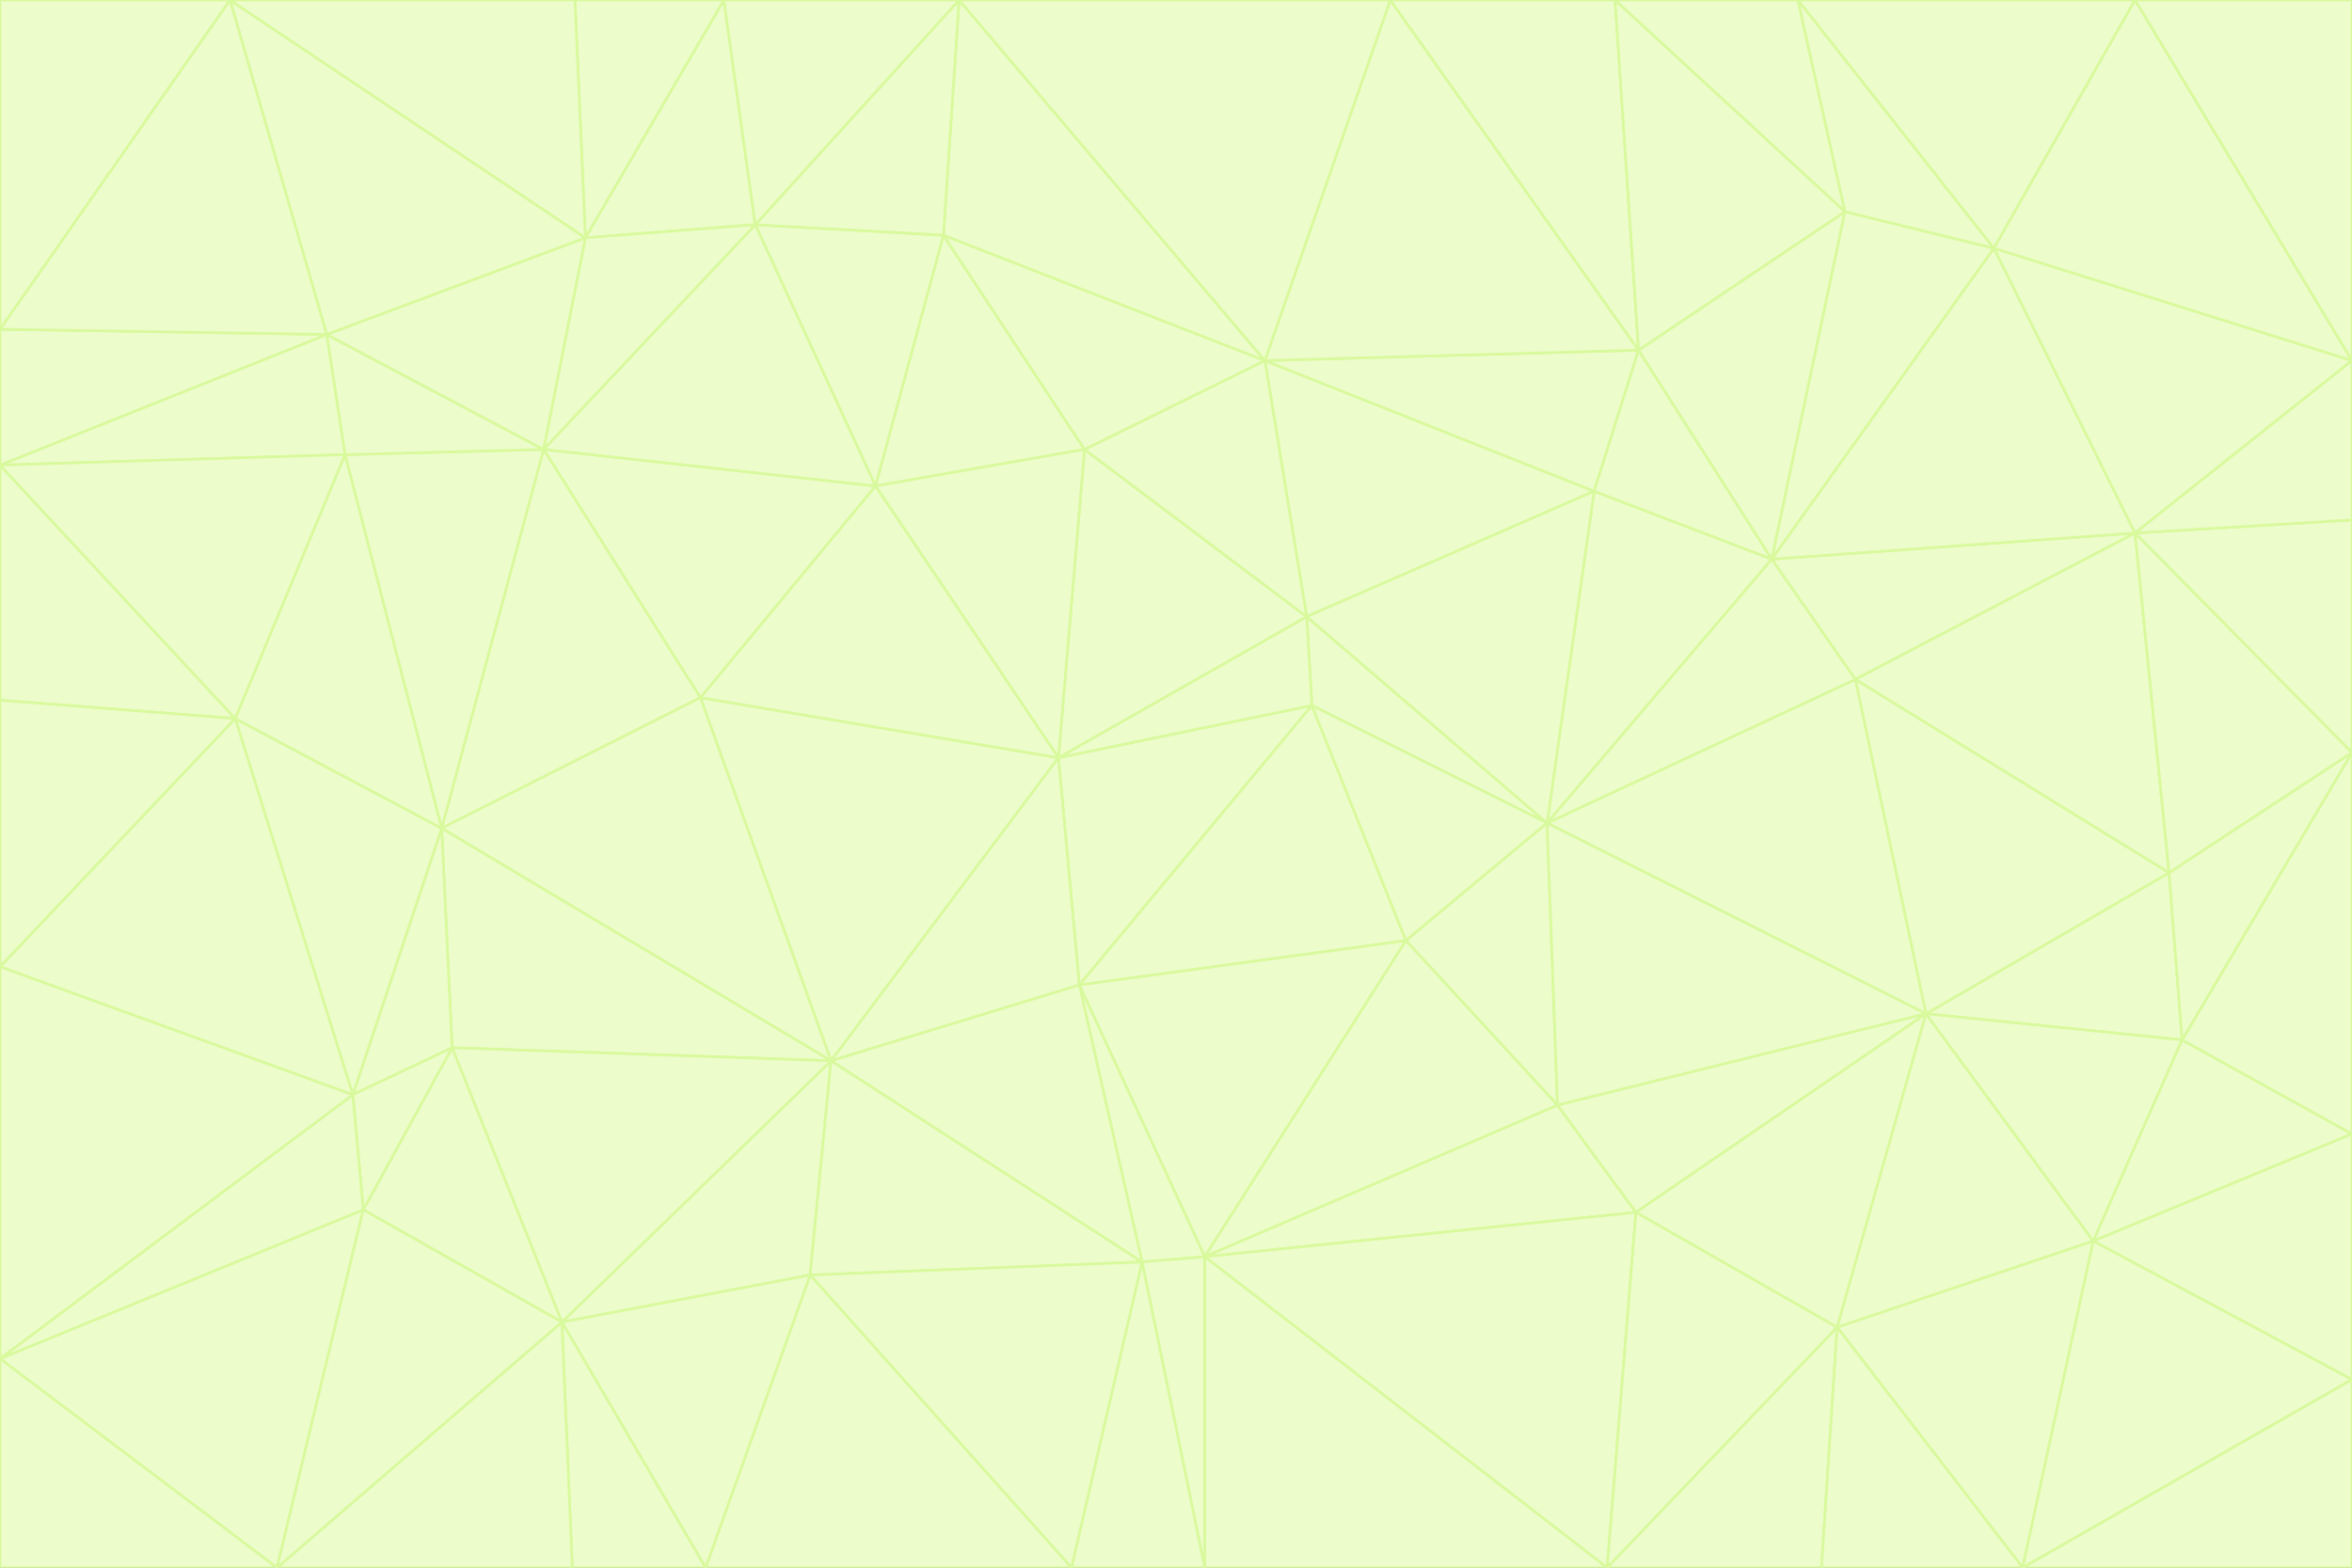 <svg id="visual" viewBox="0 0 900 600" width="900" height="600" xmlns="http://www.w3.org/2000/svg" xmlns:xlink="http://www.w3.org/1999/xlink" version="1.1"><rect x="0" y="0" width="900" height="600" fill="#333333" stroke="none"/><g stroke-width="1" stroke-linejoin="bevel"><path d="M405 290L413 377L502 270Z" fill="#ecfccb" stroke="#d9f99d"></path><path d="M413 377L538 360L502 270Z" fill="#ecfccb" stroke="#d9f99d"></path><path d="M592 315L500 236L502 270Z" fill="#ecfccb" stroke="#d9f99d"></path><path d="M502 270L500 236L405 290Z" fill="#ecfccb" stroke="#d9f99d"></path><path d="M538 360L592 315L502 270Z" fill="#ecfccb" stroke="#d9f99d"></path><path d="M413 377L461 481L538 360Z" fill="#ecfccb" stroke="#d9f99d"></path><path d="M538 360L596 423L592 315Z" fill="#ecfccb" stroke="#d9f99d"></path><path d="M413 377L437 483L461 481Z" fill="#ecfccb" stroke="#d9f99d"></path><path d="M461 481L596 423L538 360Z" fill="#ecfccb" stroke="#d9f99d"></path><path d="M500 236L415 172L405 290Z" fill="#ecfccb" stroke="#d9f99d"></path><path d="M268 267L318 406L405 290Z" fill="#ecfccb" stroke="#d9f99d"></path><path d="M405 290L318 406L413 377Z" fill="#ecfccb" stroke="#d9f99d"></path><path d="M413 377L318 406L437 483Z" fill="#ecfccb" stroke="#d9f99d"></path><path d="M610 188L484 138L500 236Z" fill="#ecfccb" stroke="#d9f99d"></path><path d="M500 236L484 138L415 172Z" fill="#ecfccb" stroke="#d9f99d"></path><path d="M361 90L335 186L415 172Z" fill="#ecfccb" stroke="#d9f99d"></path><path d="M415 172L335 186L405 290Z" fill="#ecfccb" stroke="#d9f99d"></path><path d="M678 214L610 188L592 315Z" fill="#ecfccb" stroke="#d9f99d"></path><path d="M592 315L610 188L500 236Z" fill="#ecfccb" stroke="#d9f99d"></path><path d="M335 186L268 267L405 290Z" fill="#ecfccb" stroke="#d9f99d"></path><path d="M461 481L626 464L596 423Z" fill="#ecfccb" stroke="#d9f99d"></path><path d="M737 388L710 260L592 315Z" fill="#ecfccb" stroke="#d9f99d"></path><path d="M215 506L310 488L318 406Z" fill="#ecfccb" stroke="#d9f99d"></path><path d="M318 406L310 488L437 483Z" fill="#ecfccb" stroke="#d9f99d"></path><path d="M710 260L678 214L592 315Z" fill="#ecfccb" stroke="#d9f99d"></path><path d="M610 188L627 134L484 138Z" fill="#ecfccb" stroke="#d9f99d"></path><path d="M678 214L627 134L610 188Z" fill="#ecfccb" stroke="#d9f99d"></path><path d="M737 388L592 315L596 423Z" fill="#ecfccb" stroke="#d9f99d"></path><path d="M678 214L706 81L627 134Z" fill="#ecfccb" stroke="#d9f99d"></path><path d="M484 138L361 90L415 172Z" fill="#ecfccb" stroke="#d9f99d"></path><path d="M335 186L208 172L268 267Z" fill="#ecfccb" stroke="#d9f99d"></path><path d="M367 0L361 90L484 138Z" fill="#ecfccb" stroke="#d9f99d"></path><path d="M437 483L461 600L461 481Z" fill="#ecfccb" stroke="#d9f99d"></path><path d="M461 481L615 600L626 464Z" fill="#ecfccb" stroke="#d9f99d"></path><path d="M410 600L461 600L437 483Z" fill="#ecfccb" stroke="#d9f99d"></path><path d="M310 488L410 600L437 483Z" fill="#ecfccb" stroke="#d9f99d"></path><path d="M626 464L737 388L596 423Z" fill="#ecfccb" stroke="#d9f99d"></path><path d="M703 508L737 388L626 464Z" fill="#ecfccb" stroke="#d9f99d"></path><path d="M208 172L169 317L268 267Z" fill="#ecfccb" stroke="#d9f99d"></path><path d="M268 267L169 317L318 406Z" fill="#ecfccb" stroke="#d9f99d"></path><path d="M361 90L289 86L335 186Z" fill="#ecfccb" stroke="#d9f99d"></path><path d="M615 600L703 508L626 464Z" fill="#ecfccb" stroke="#d9f99d"></path><path d="M169 317L173 401L318 406Z" fill="#ecfccb" stroke="#d9f99d"></path><path d="M310 488L270 600L410 600Z" fill="#ecfccb" stroke="#d9f99d"></path><path d="M289 86L208 172L335 186Z" fill="#ecfccb" stroke="#d9f99d"></path><path d="M173 401L215 506L318 406Z" fill="#ecfccb" stroke="#d9f99d"></path><path d="M461 600L615 600L461 481Z" fill="#ecfccb" stroke="#d9f99d"></path><path d="M215 506L270 600L310 488Z" fill="#ecfccb" stroke="#d9f99d"></path><path d="M627 134L532 0L484 138Z" fill="#ecfccb" stroke="#d9f99d"></path><path d="M361 90L367 0L289 86Z" fill="#ecfccb" stroke="#d9f99d"></path><path d="M277 0L224 91L289 86Z" fill="#ecfccb" stroke="#d9f99d"></path><path d="M289 86L224 91L208 172Z" fill="#ecfccb" stroke="#d9f99d"></path><path d="M208 172L132 174L169 317Z" fill="#ecfccb" stroke="#d9f99d"></path><path d="M173 401L139 463L215 506Z" fill="#ecfccb" stroke="#d9f99d"></path><path d="M215 506L219 600L270 600Z" fill="#ecfccb" stroke="#d9f99d"></path><path d="M169 317L135 419L173 401Z" fill="#ecfccb" stroke="#d9f99d"></path><path d="M90 275L135 419L169 317Z" fill="#ecfccb" stroke="#d9f99d"></path><path d="M532 0L367 0L484 138Z" fill="#ecfccb" stroke="#d9f99d"></path><path d="M763 95L706 81L678 214Z" fill="#ecfccb" stroke="#d9f99d"></path><path d="M627 134L618 0L532 0Z" fill="#ecfccb" stroke="#d9f99d"></path><path d="M817 204L678 214L710 260Z" fill="#ecfccb" stroke="#d9f99d"></path><path d="M135 419L139 463L173 401Z" fill="#ecfccb" stroke="#d9f99d"></path><path d="M615 600L697 600L703 508Z" fill="#ecfccb" stroke="#d9f99d"></path><path d="M835 398L830 334L737 388Z" fill="#ecfccb" stroke="#d9f99d"></path><path d="M706 81L618 0L627 134Z" fill="#ecfccb" stroke="#d9f99d"></path><path d="M106 600L219 600L215 506Z" fill="#ecfccb" stroke="#d9f99d"></path><path d="M125 128L132 174L208 172Z" fill="#ecfccb" stroke="#d9f99d"></path><path d="M801 475L737 388L703 508Z" fill="#ecfccb" stroke="#d9f99d"></path><path d="M737 388L830 334L710 260Z" fill="#ecfccb" stroke="#d9f99d"></path><path d="M774 600L801 475L703 508Z" fill="#ecfccb" stroke="#d9f99d"></path><path d="M830 334L817 204L710 260Z" fill="#ecfccb" stroke="#d9f99d"></path><path d="M132 174L90 275L169 317Z" fill="#ecfccb" stroke="#d9f99d"></path><path d="M0 520L106 600L139 463Z" fill="#ecfccb" stroke="#d9f99d"></path><path d="M367 0L277 0L289 86Z" fill="#ecfccb" stroke="#d9f99d"></path><path d="M224 91L125 128L208 172Z" fill="#ecfccb" stroke="#d9f99d"></path><path d="M801 475L835 398L737 388Z" fill="#ecfccb" stroke="#d9f99d"></path><path d="M817 204L763 95L678 214Z" fill="#ecfccb" stroke="#d9f99d"></path><path d="M706 81L688 0L618 0Z" fill="#ecfccb" stroke="#d9f99d"></path><path d="M88 0L125 128L224 91Z" fill="#ecfccb" stroke="#d9f99d"></path><path d="M0 178L0 268L90 275Z" fill="#ecfccb" stroke="#d9f99d"></path><path d="M763 95L688 0L706 81Z" fill="#ecfccb" stroke="#d9f99d"></path><path d="M277 0L220 0L224 91Z" fill="#ecfccb" stroke="#d9f99d"></path><path d="M697 600L774 600L703 508Z" fill="#ecfccb" stroke="#d9f99d"></path><path d="M801 475L900 434L835 398Z" fill="#ecfccb" stroke="#d9f99d"></path><path d="M900 434L900 288L835 398Z" fill="#ecfccb" stroke="#d9f99d"></path><path d="M835 398L900 288L830 334Z" fill="#ecfccb" stroke="#d9f99d"></path><path d="M830 334L900 288L817 204Z" fill="#ecfccb" stroke="#d9f99d"></path><path d="M817 204L900 138L763 95Z" fill="#ecfccb" stroke="#d9f99d"></path><path d="M0 520L139 463L135 419Z" fill="#ecfccb" stroke="#d9f99d"></path><path d="M139 463L106 600L215 506Z" fill="#ecfccb" stroke="#d9f99d"></path><path d="M900 528L900 434L801 475Z" fill="#ecfccb" stroke="#d9f99d"></path><path d="M900 288L900 199L817 204Z" fill="#ecfccb" stroke="#d9f99d"></path><path d="M763 95L817 0L688 0Z" fill="#ecfccb" stroke="#d9f99d"></path><path d="M90 275L0 370L135 419Z" fill="#ecfccb" stroke="#d9f99d"></path><path d="M0 268L0 370L90 275Z" fill="#ecfccb" stroke="#d9f99d"></path><path d="M0 178L132 174L125 128Z" fill="#ecfccb" stroke="#d9f99d"></path><path d="M0 178L90 275L132 174Z" fill="#ecfccb" stroke="#d9f99d"></path><path d="M900 199L900 138L817 204Z" fill="#ecfccb" stroke="#d9f99d"></path><path d="M774 600L900 528L801 475Z" fill="#ecfccb" stroke="#d9f99d"></path><path d="M900 138L817 0L763 95Z" fill="#ecfccb" stroke="#d9f99d"></path><path d="M0 126L0 178L125 128Z" fill="#ecfccb" stroke="#d9f99d"></path><path d="M220 0L88 0L224 91Z" fill="#ecfccb" stroke="#d9f99d"></path><path d="M0 370L0 520L135 419Z" fill="#ecfccb" stroke="#d9f99d"></path><path d="M88 0L0 126L125 128Z" fill="#ecfccb" stroke="#d9f99d"></path><path d="M774 600L900 600L900 528Z" fill="#ecfccb" stroke="#d9f99d"></path><path d="M0 520L0 600L106 600Z" fill="#ecfccb" stroke="#d9f99d"></path><path d="M900 138L900 0L817 0Z" fill="#ecfccb" stroke="#d9f99d"></path><path d="M88 0L0 0L0 126Z" fill="#ecfccb" stroke="#d9f99d"></path></g></svg>